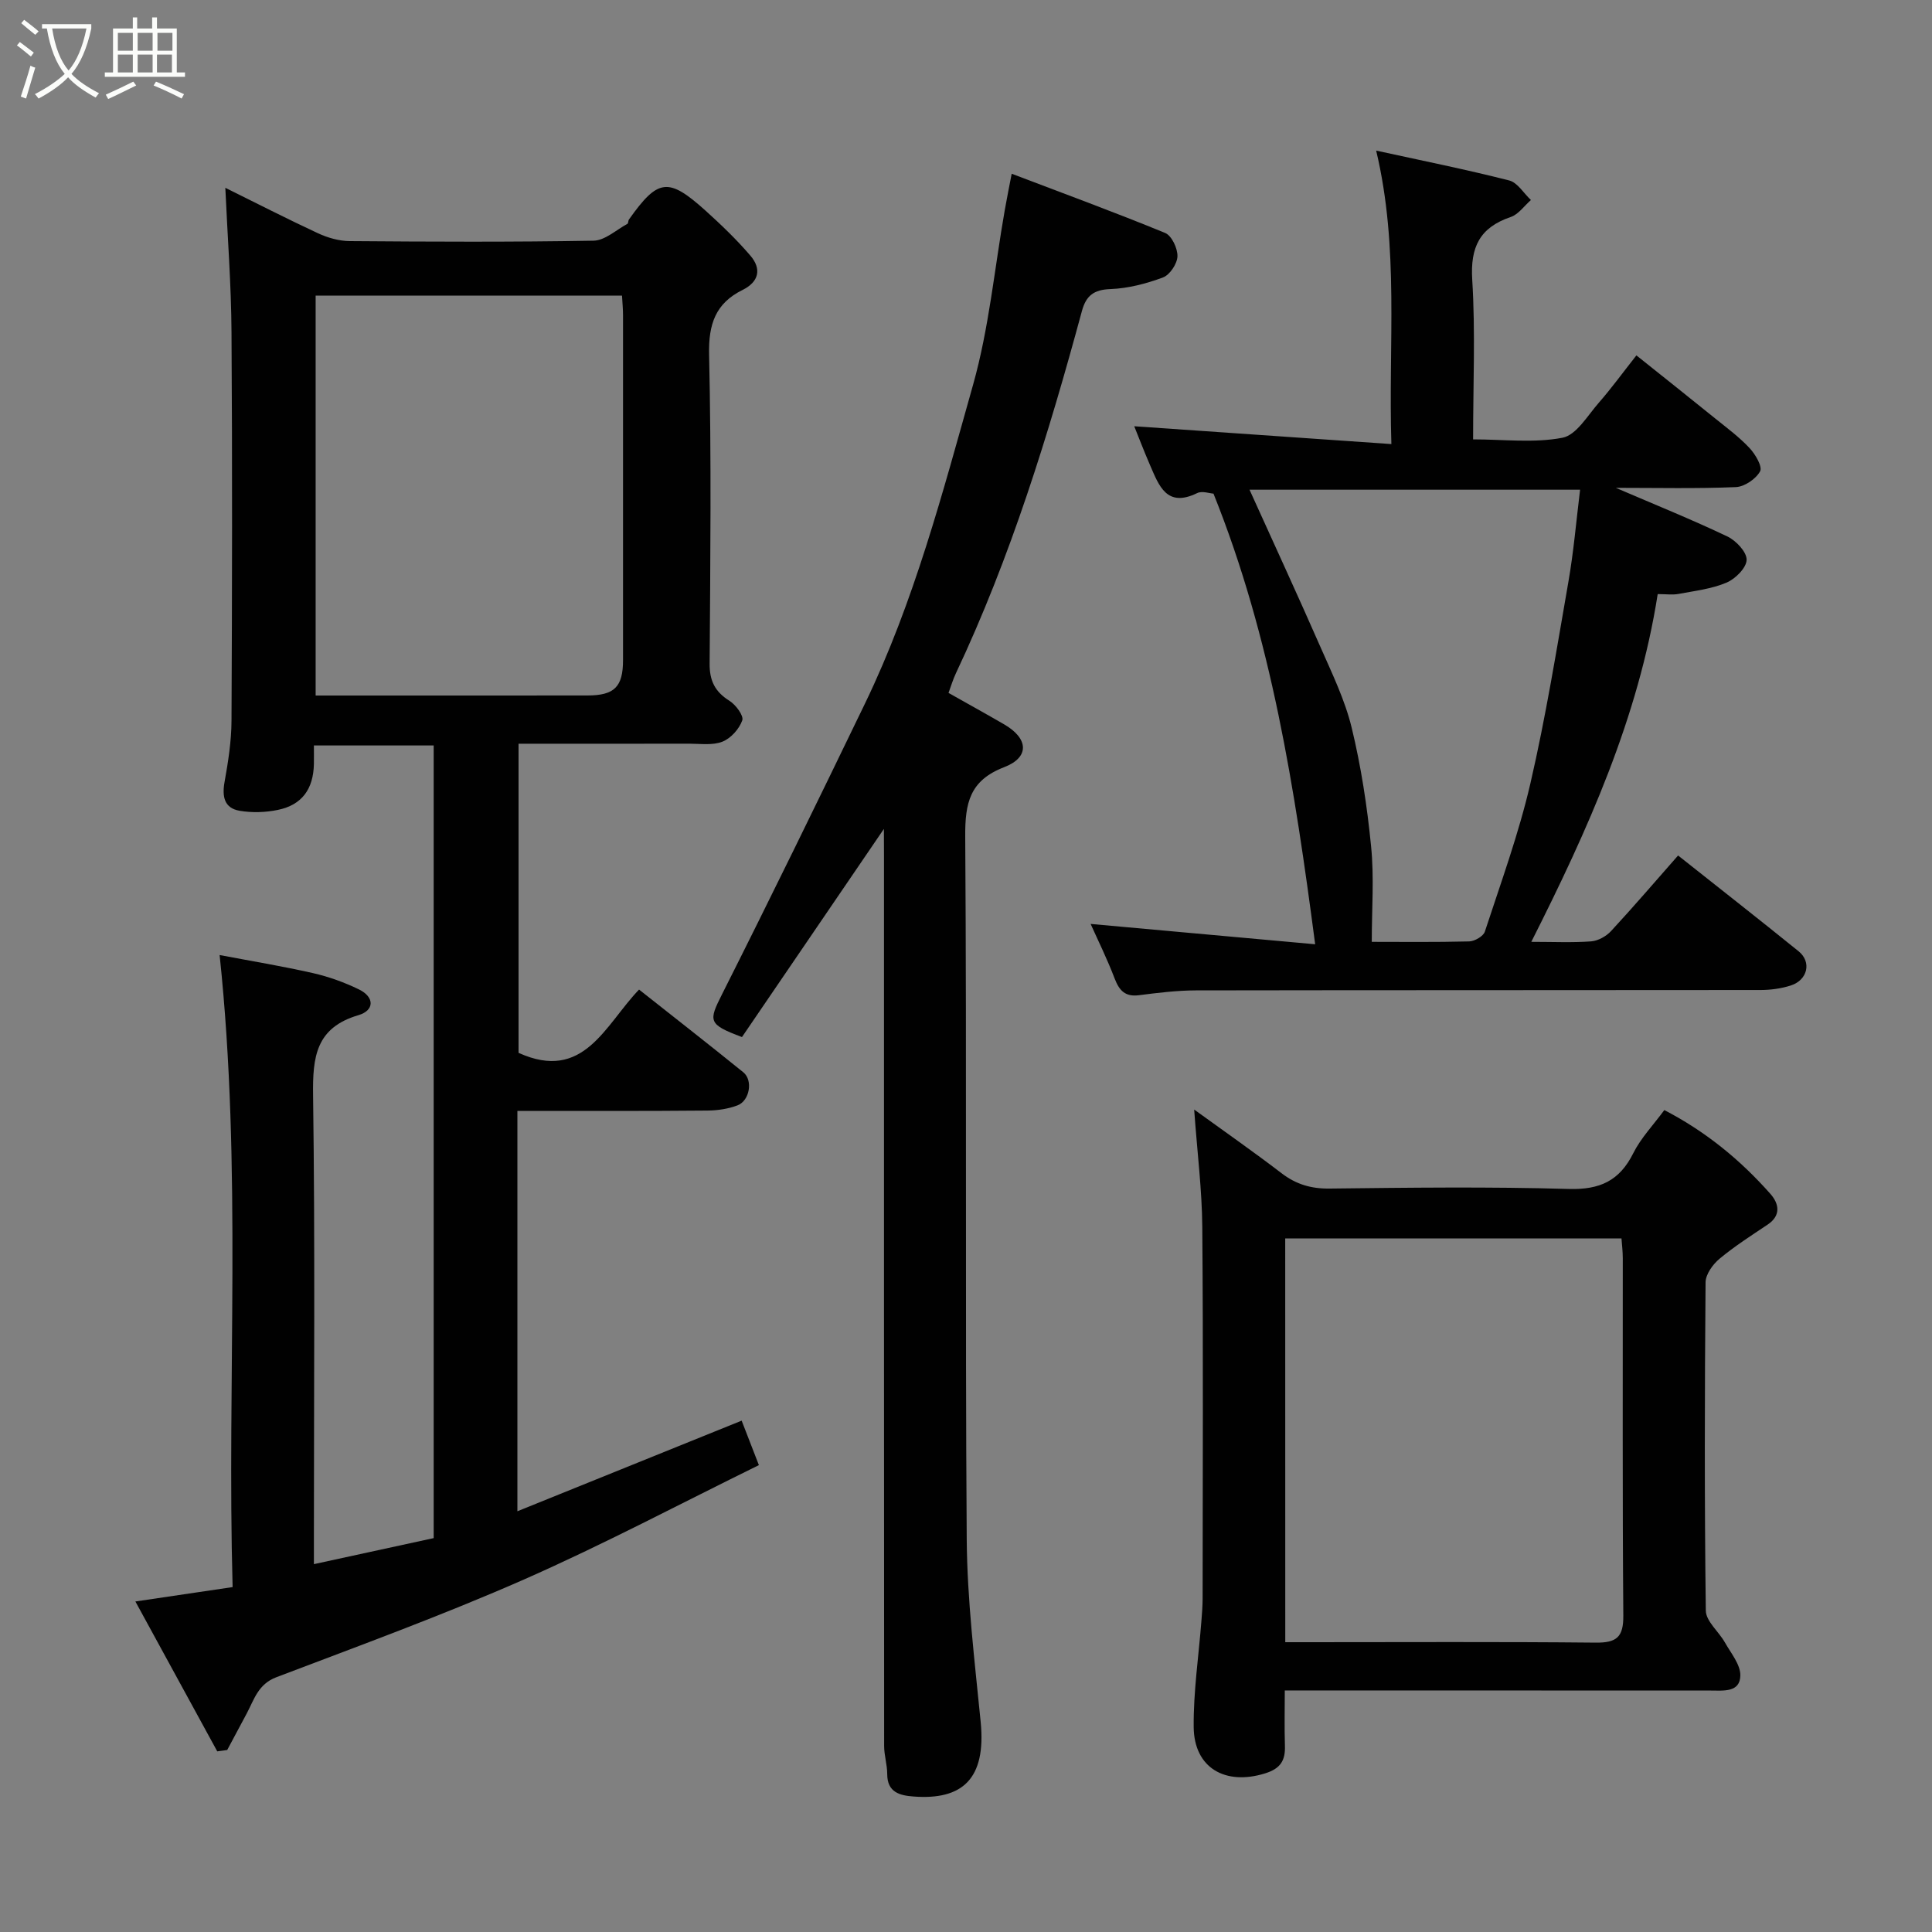 <svg enable-background="new 0 0 400 400" viewBox="0 0 400 400" xmlns="http://www.w3.org/2000/svg"><rect x="0" y="0" width="400" height="400" fill="#808080" stroke="none"/><path d="m6.4 11.7c-1-.8-1.9-1.6-2.9-2.3l.6-.7c.9.7 1.9 1.4 2.9 2.2zm-2.1 8.3c.7-2.1 1.4-4.2 2-6.4.2.1.6.3 1 .4-.7 2.3-1.3 4.4-1.9 6.4zm3-12.8c-1.1-.9-2.1-1.7-2.9-2.4l.6-.7c1 .8 2 1.5 3 2.4zm1.4-1.3v-.9h10.2v.9c-.9 4.2-2.3 7.3-4.1 9.4 1.3 1.4 3.2 2.7 5.7 4-.2.2-.4.5-.7.9-2.5-1.4-4.4-2.7-5.7-4.2-1.4 1.5-3.5 3-6.1 4.4 0 0 0 0-.1-.1-.3-.4-.5-.7-.7-.8 2.7-1.4 4.7-2.8 6.2-4.2-1.8-2.2-3-5.3-3.7-9.4zm9.2 0h-7.1c.6 3.8 1.7 6.7 3.4 8.7 1.7-2 2.9-4.8 3.7-8.7z" fill="#fbfcfa"/><path d="m31.6 3.6h.9v2.3h4.1v9.1h1.7v.9h-16.6v-.9h1.7v-9.1h4.1v-2.3h.9v2.3h3.1v-2.3zm-4 13.3.6.8c-1.9.9-3.8 1.9-5.8 2.8-.2-.3-.3-.6-.5-.9 2-.9 3.9-1.8 5.7-2.7zm-3.2-10.1v3.7h3.1v-3.7zm0 4.5v3.7h3.1v-3.7zm4.1-4.5v3.7h3.1v-3.7zm0 4.5v3.7h3.1v-3.7zm9.1 9.1c-2.1-1.1-4.1-2-5.8-2.7l.5-.8c2.2.9 4.1 1.8 5.8 2.6zm-1.9-13.6h-3.1v3.7h3.1zm-3.2 4.5v3.7h3.1v-3.7z" fill="#fbfcfa"/><g fill="#010101"><path d="m107.12 230v82.89c15.46-6.25 30.63-12.37 46.43-18.76.97 2.5 2.04 5.27 3.57 9.21-16.18 7.94-32.12 16.4-48.6 23.66-16.82 7.4-34.12 13.72-51.3 20.25-3.8 1.44-4.6 4.63-6.15 7.53-1.34 2.51-2.68 5.02-4.03 7.54-.69.09-1.37.18-2.06.28-5.54-10.14-11.08-20.29-16.95-31.03 7.22-1.07 13.3-1.97 20.13-2.98-1.2-43.25 1.99-86.7-2.69-130.86 6.4 1.22 12.93 2.29 19.36 3.75 3.26.74 6.48 1.91 9.49 3.37 3.26 1.59 3.22 4.35-.11 5.33-8.81 2.59-9.5 8.64-9.39 16.58.42 30.49.17 60.98.17 91.47v5.61c8.46-1.84 16.53-3.59 24.8-5.39 0-54.56 0-109.16 0-164.11-8.12 0-16.18 0-24.8 0 0 1.3.02 2.57 0 3.84-.11 5.19-2.47 8.47-7.45 9.5-2.56.53-5.37.62-7.94.18-3.16-.54-3.65-2.92-3.11-5.95.75-4.18 1.42-8.44 1.44-12.67.13-26.83.18-53.65 0-80.48-.06-9.84-.82-19.68-1.28-29.88 6.37 3.15 12.74 6.42 19.22 9.43 2.01.93 4.35 1.59 6.54 1.61 16.83.13 33.66.21 50.48-.09 2.36-.04 4.68-2.23 7-3.48.21-.11.15-.65.33-.91 6.02-8.48 8.13-8.77 15.83-1.85 3.26 2.94 6.46 6.01 9.31 9.34 2.34 2.73 1.8 5.41-1.62 7.1-5.6 2.77-7.07 7.08-6.93 13.37.48 21.32.26 42.65.11 63.98-.03 3.59 1.13 5.85 4.11 7.72 1.31.82 2.99 3.09 2.65 4.04-.63 1.78-2.36 3.72-4.1 4.41-2.04.81-4.58.42-6.9.42-11.65.03-23.3.01-35.32.01v64c13.53 6.12 17.89-5.76 24.95-13.1 7.34 5.81 14.52 11.4 21.59 17.13 2.03 1.64 1.32 5.88-1.2 6.84-1.94.74-4.14 1.06-6.22 1.08-12.95.12-25.92.07-39.36.07zm-41.77-168.79v82.79c18.98 0 37.61.01 56.24-.01 5.61 0 7.4-1.77 7.4-7.32.01-23.81.01-47.62 0-71.43 0-1.28-.13-2.56-.21-4.03-21.25 0-42.17 0-63.43 0z"/><path d="m225.8 191.29c15.02 1.36 30.29 2.74 46.49 4.21-4.23-32.26-9.03-63.36-21.05-93.3-.82-.05-2.36-.61-3.38-.11-6.33 3.09-7.91-1.55-9.75-5.77-1.29-2.97-2.44-6.01-3.28-8.07 17.2 1.19 34.84 2.41 53.24 3.69-.65-20.9 1.66-40.55-3.15-60.76 9.42 2.06 18.54 3.89 27.54 6.18 1.73.44 3.01 2.66 4.5 4.05-1.38 1.21-2.58 2.98-4.19 3.52-6.4 2.18-8.38 6.21-7.96 12.98.67 10.77.18 21.6.18 33.06 6.37 0 12.62.79 18.5-.34 2.88-.55 5.19-4.58 7.52-7.24 2.58-2.95 4.89-6.13 7.79-9.81 5.5 4.39 10.94 8.71 16.34 13.08 2.43 1.96 4.97 3.84 7.09 6.11 1.2 1.28 2.71 3.86 2.18 4.81-.86 1.58-3.22 3.19-5.02 3.27-8.11.34-16.24.15-24.86.15 8.06 3.46 15.68 6.54 23.09 10.06 1.8.86 4.03 3.21 4 4.84-.03 1.65-2.32 3.95-4.15 4.72-3.08 1.31-6.56 1.71-9.91 2.34-1.27.24-2.62.04-4.35.04-4.01 25.57-14.41 48.69-26.17 72 4.56 0 8.5.19 12.4-.1 1.43-.11 3.11-1.05 4.11-2.13 4.69-5.07 9.18-10.31 13.88-15.65 8.36 6.63 16.72 13.17 24.96 19.84 2.72 2.2 1.87 5.94-1.61 7.07-1.98.64-4.15.93-6.24.94-38.98.05-77.96.01-116.95.08-3.93.01-7.88.5-11.79 1-2.84.36-4.05-.95-5.01-3.42-1.57-4.12-3.53-8.08-4.99-11.34zm58.21 3.71c5.87 0 13.02.09 20.17-.09 1.13-.03 2.93-1.07 3.24-2.02 3.33-10.17 7.02-20.28 9.43-30.68 3.19-13.79 5.44-27.8 7.87-41.75 1.09-6.24 1.62-12.57 2.42-19.07-22.98 0-45.45 0-68.44 0 5.05 11.17 9.96 21.79 14.66 32.51 2.41 5.49 5.09 10.99 6.49 16.76 1.95 8.05 3.21 16.32 4.02 24.57.65 6.45.14 13.04.14 19.77z"/><path d="m183 171.62c-10.03 14.72-19.76 28.98-29.38 43.09-7.06-2.64-6.94-3.28-4.11-8.9 10.05-19.96 19.86-40.04 29.58-60.16 10.17-21.06 16.08-43.65 22.38-66.01 3.3-11.72 4.43-24.05 6.55-36.1.42-2.41.91-4.81 1.44-7.57 10.65 4.05 21.29 7.96 31.77 12.26 1.36.56 2.6 3.2 2.55 4.84-.05 1.54-1.58 3.84-2.99 4.37-3.46 1.29-7.21 2.27-10.88 2.41-3.46.12-5.05 1.37-5.91 4.54-6.94 25.63-14.74 50.96-26.11 75.05-.61 1.29-1.01 2.68-1.51 4.02 3.89 2.2 7.74 4.32 11.55 6.53 5.03 2.93 5.27 6.81-.04 8.85-7.11 2.74-8.1 7.39-8.05 14.34.33 48.48-.03 96.97.31 145.46.09 12.63 1.65 25.28 2.89 37.88 1.16 11.83-3.83 16.19-13.88 15.43-2.81-.21-5.47-.82-5.47-4.64 0-1.94-.64-3.89-.64-5.83-.04-61.48-.03-122.97-.03-184.45-.02-1.76-.02-3.52-.02-5.41z"/><path d="m247.24 229.72c6.29 4.56 12.29 8.74 18.1 13.19 3.02 2.31 6.13 3.22 9.96 3.17 16.49-.19 32.99-.4 49.47.08 6.43.19 10.52-1.66 13.38-7.4 1.58-3.16 4.15-5.83 6.43-8.93 8.54 4.42 15.74 10.31 21.97 17.36 1.72 1.95 2.3 4.42-.58 6.35-3.39 2.27-6.85 4.48-9.97 7.08-1.39 1.16-2.86 3.21-2.88 4.87-.19 22.66-.24 45.32.05 67.97.03 2.21 2.68 4.34 3.95 6.59 1.25 2.22 3.24 4.58 3.2 6.85-.07 3.54-3.47 3.11-6.13 3.11-29.14-.02-58.28-.01-88.19-.01 0 3.95-.09 7.7.03 11.45.1 3.06-.92 4.72-4.11 5.71-8.22 2.56-14.69-1.11-14.78-9.57-.07-7.37 1.04-14.75 1.61-22.13.12-1.48.23-2.97.24-4.46.01-25.66.14-51.31-.07-76.97-.06-7.69-1.04-15.37-1.68-24.31zm18.86 110.28h4.83c19.82 0 39.64-.11 59.46.09 4.34.04 5.74-1.16 5.7-5.61-.2-24.65-.09-49.3-.11-73.96 0-1.43-.18-2.86-.27-4.12-23.48 0-46.52 0-69.62 0 .01 27.88.01 55.35.01 83.6z"/></g></svg>